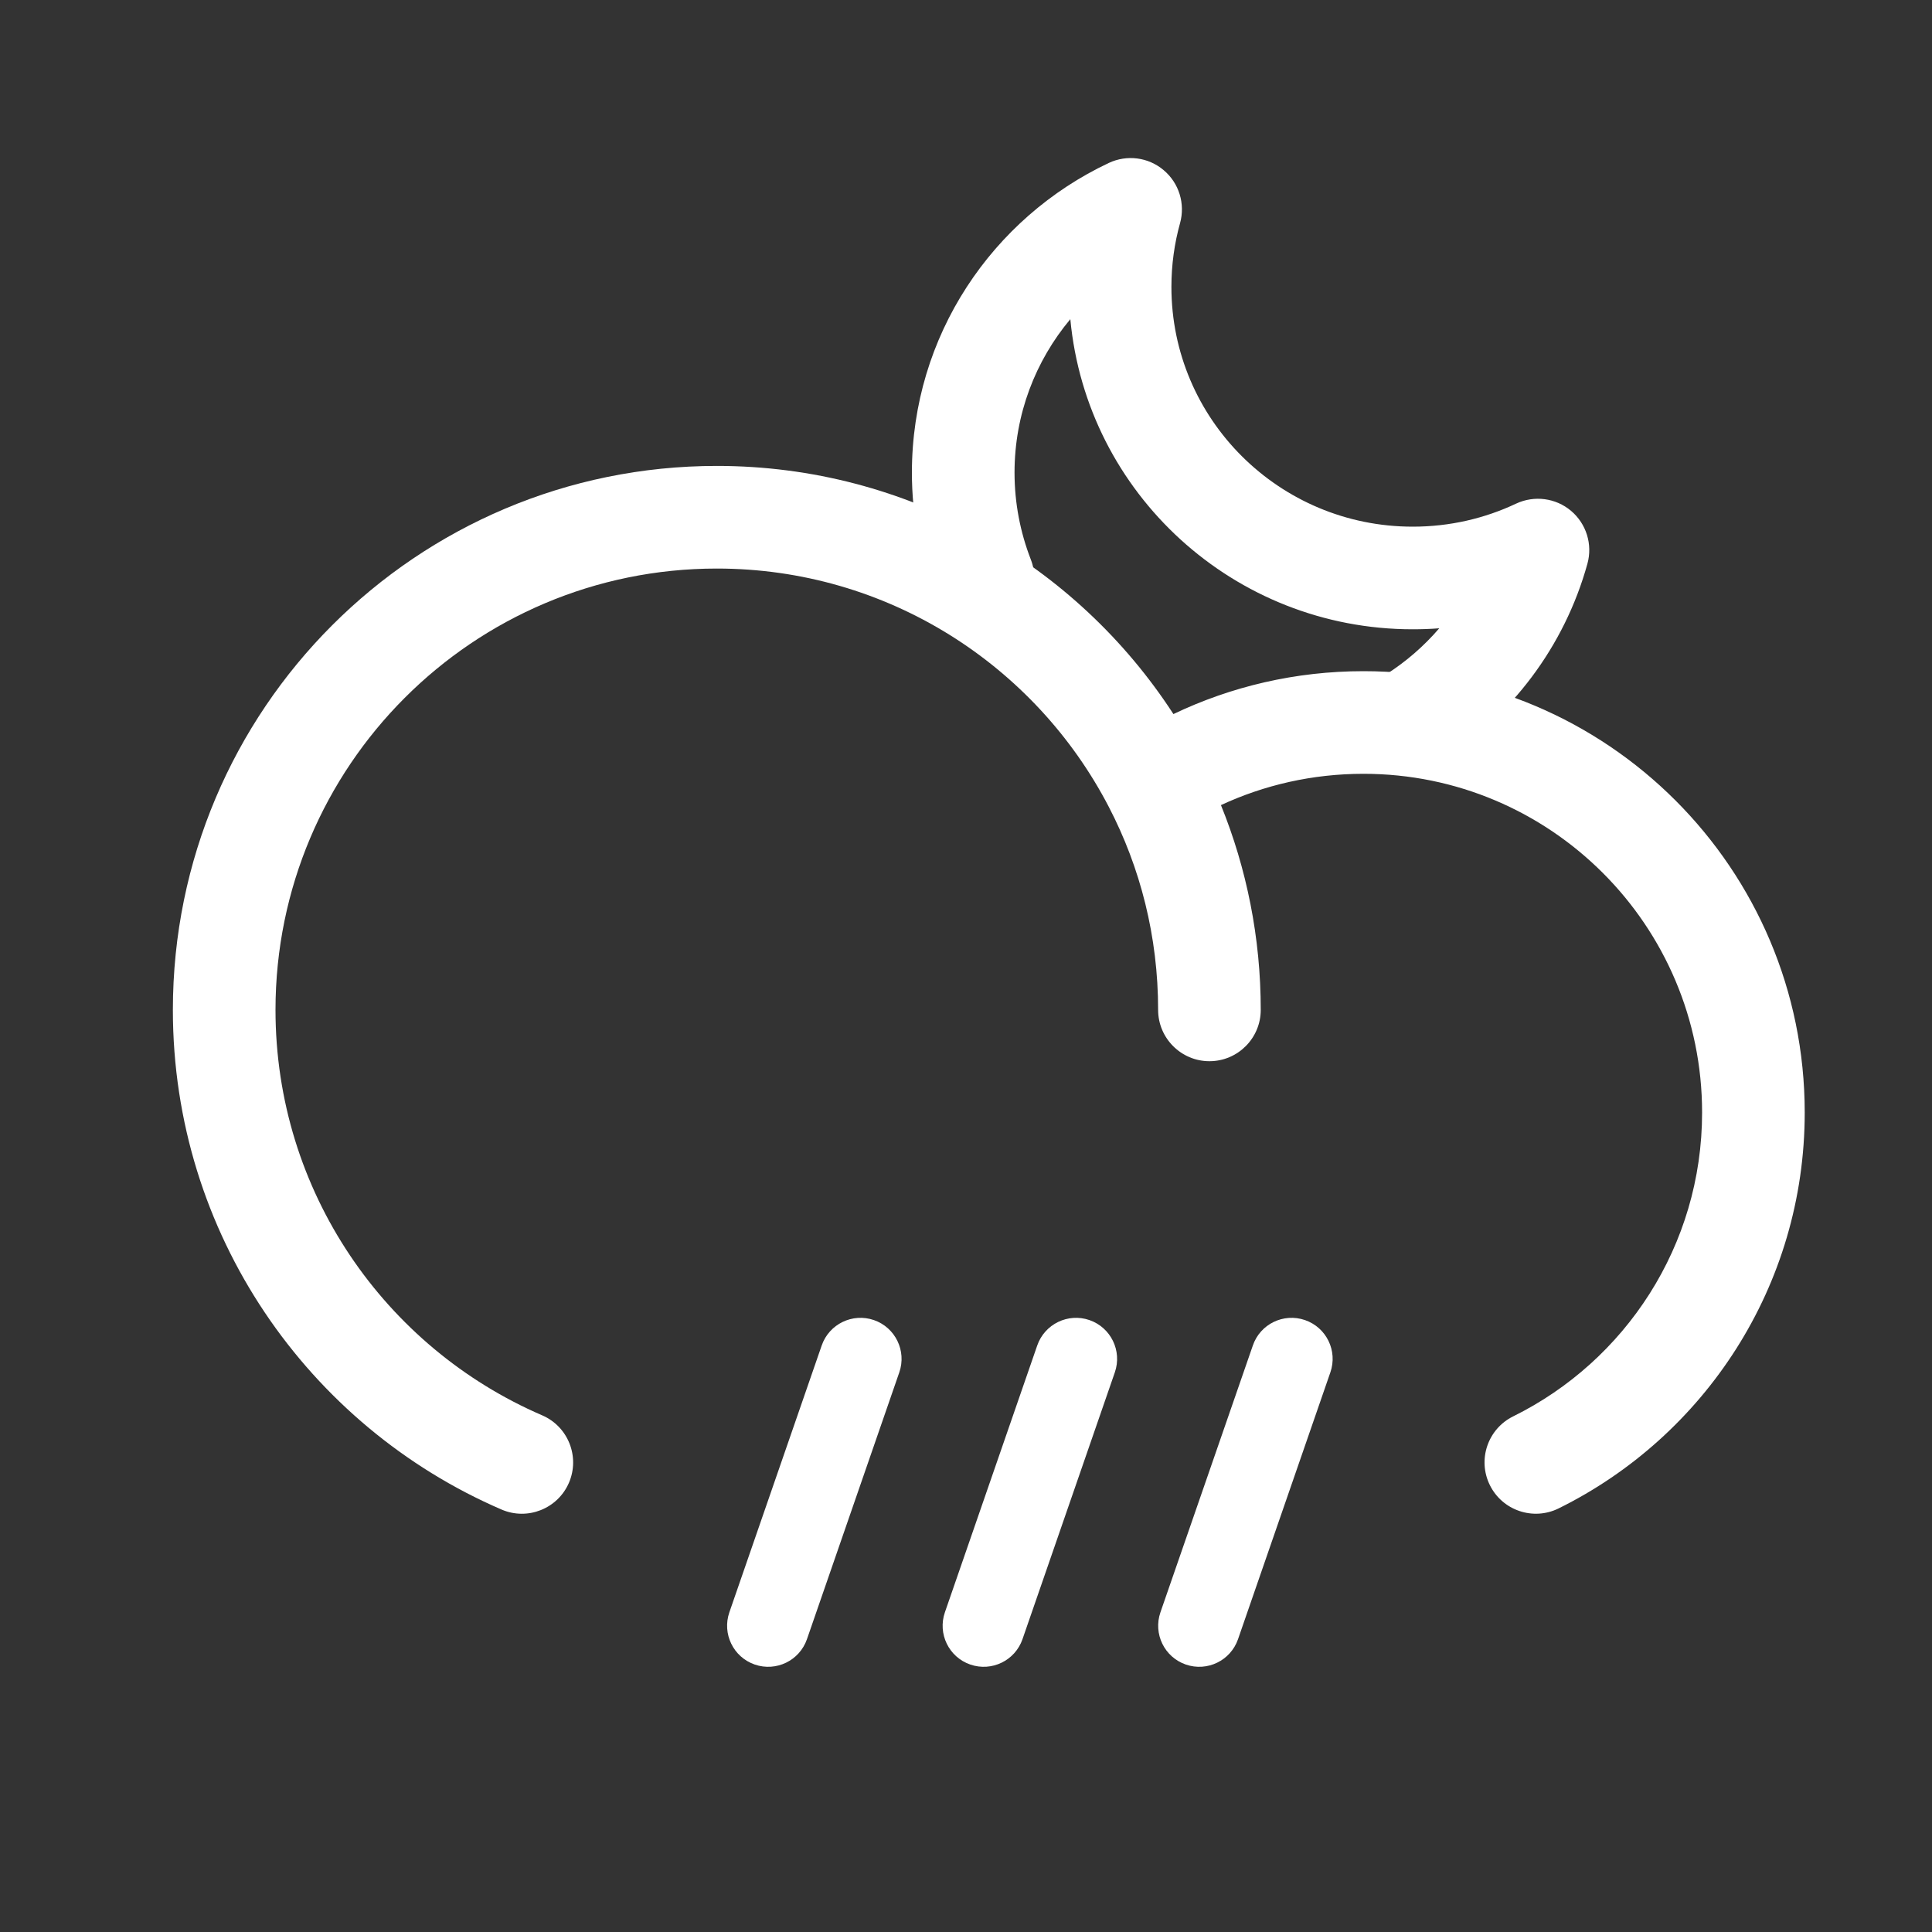 <svg width="25" height="25" viewBox="0 0 25 25" fill="none" xmlns="http://www.w3.org/2000/svg">
<rect x="0" y="0" width="25" height="25" fill="#333333" stroke="none"/>
<path fill-rule="evenodd" clip-rule="evenodd" d="M15.058 2.202C15.257 2.369 15.339 2.637 15.27 2.887C15.197 3.149 15.158 3.426 15.158 3.713C15.158 5.423 16.553 6.815 18.281 6.815C18.761 6.815 19.213 6.708 19.618 6.517C19.853 6.407 20.131 6.443 20.329 6.61C20.528 6.778 20.61 7.045 20.541 7.295C20.244 8.368 19.553 9.275 18.636 9.855C18.326 10.052 17.916 9.959 17.72 9.65C17.524 9.34 17.616 8.93 17.926 8.733C18.188 8.567 18.423 8.364 18.624 8.13C18.511 8.139 18.396 8.143 18.281 8.143C15.967 8.143 14.061 6.384 13.85 4.13C13.399 4.669 13.128 5.361 13.128 6.115C13.128 6.512 13.203 6.89 13.338 7.238C13.472 7.579 13.303 7.964 12.962 8.098C12.62 8.231 12.235 8.063 12.102 7.721C11.906 7.222 11.8 6.68 11.8 6.115C11.8 4.343 12.844 2.818 14.347 2.109C14.582 1.998 14.86 2.034 15.058 2.202Z" fill="white"/>
<path fill-rule="evenodd" clip-rule="evenodd" d="M9.276 7.357C6.122 7.357 3.565 9.914 3.565 13.068C3.565 15.418 4.984 17.438 7.015 18.314C7.352 18.459 7.507 18.85 7.362 19.187C7.217 19.523 6.826 19.679 6.489 19.533C3.989 18.454 2.237 15.966 2.237 13.068C2.237 9.18 5.388 6.029 9.276 6.029C11.753 6.029 13.93 7.308 15.184 9.24C15.929 8.884 16.763 8.685 17.643 8.685C20.797 8.685 23.353 11.242 23.353 14.396C23.353 16.644 22.054 18.588 20.168 19.519C19.839 19.681 19.441 19.546 19.279 19.218C19.116 18.889 19.251 18.491 19.58 18.328C21.03 17.612 22.025 16.119 22.025 14.396C22.025 11.975 20.063 10.013 17.643 10.013C16.983 10.013 16.359 10.158 15.799 10.418C16.131 11.237 16.314 12.132 16.314 13.068C16.314 13.434 16.017 13.732 15.65 13.732C15.284 13.732 14.986 13.434 14.986 13.068C14.986 12.119 14.756 11.226 14.348 10.441C13.396 8.607 11.481 7.357 9.276 7.357Z" fill="white"/>
<path fill-rule="evenodd" clip-rule="evenodd" d="M16.887 17.082C17.165 17.178 17.311 17.481 17.215 17.758L16.02 21.211C15.924 21.488 15.622 21.635 15.344 21.539C15.067 21.443 14.92 21.141 15.016 20.863L16.212 17.41C16.307 17.133 16.61 16.986 16.887 17.082Z" fill="white"/>
<path fill-rule="evenodd" clip-rule="evenodd" d="M14.098 17.082C14.375 17.178 14.522 17.481 14.426 17.758L13.231 21.211C13.135 21.488 12.833 21.635 12.555 21.539C12.278 21.443 12.131 21.141 12.227 20.863L13.422 17.41C13.518 17.133 13.821 16.986 14.098 17.082Z" fill="white"/>
<path fill-rule="evenodd" clip-rule="evenodd" d="M11.309 17.082C11.586 17.178 11.733 17.481 11.637 17.758L10.442 21.211C10.346 21.488 10.044 21.635 9.766 21.539C9.489 21.443 9.342 21.141 9.438 20.863L10.633 17.41C10.729 17.133 11.032 16.986 11.309 17.082Z" fill="white"/>
</svg>
